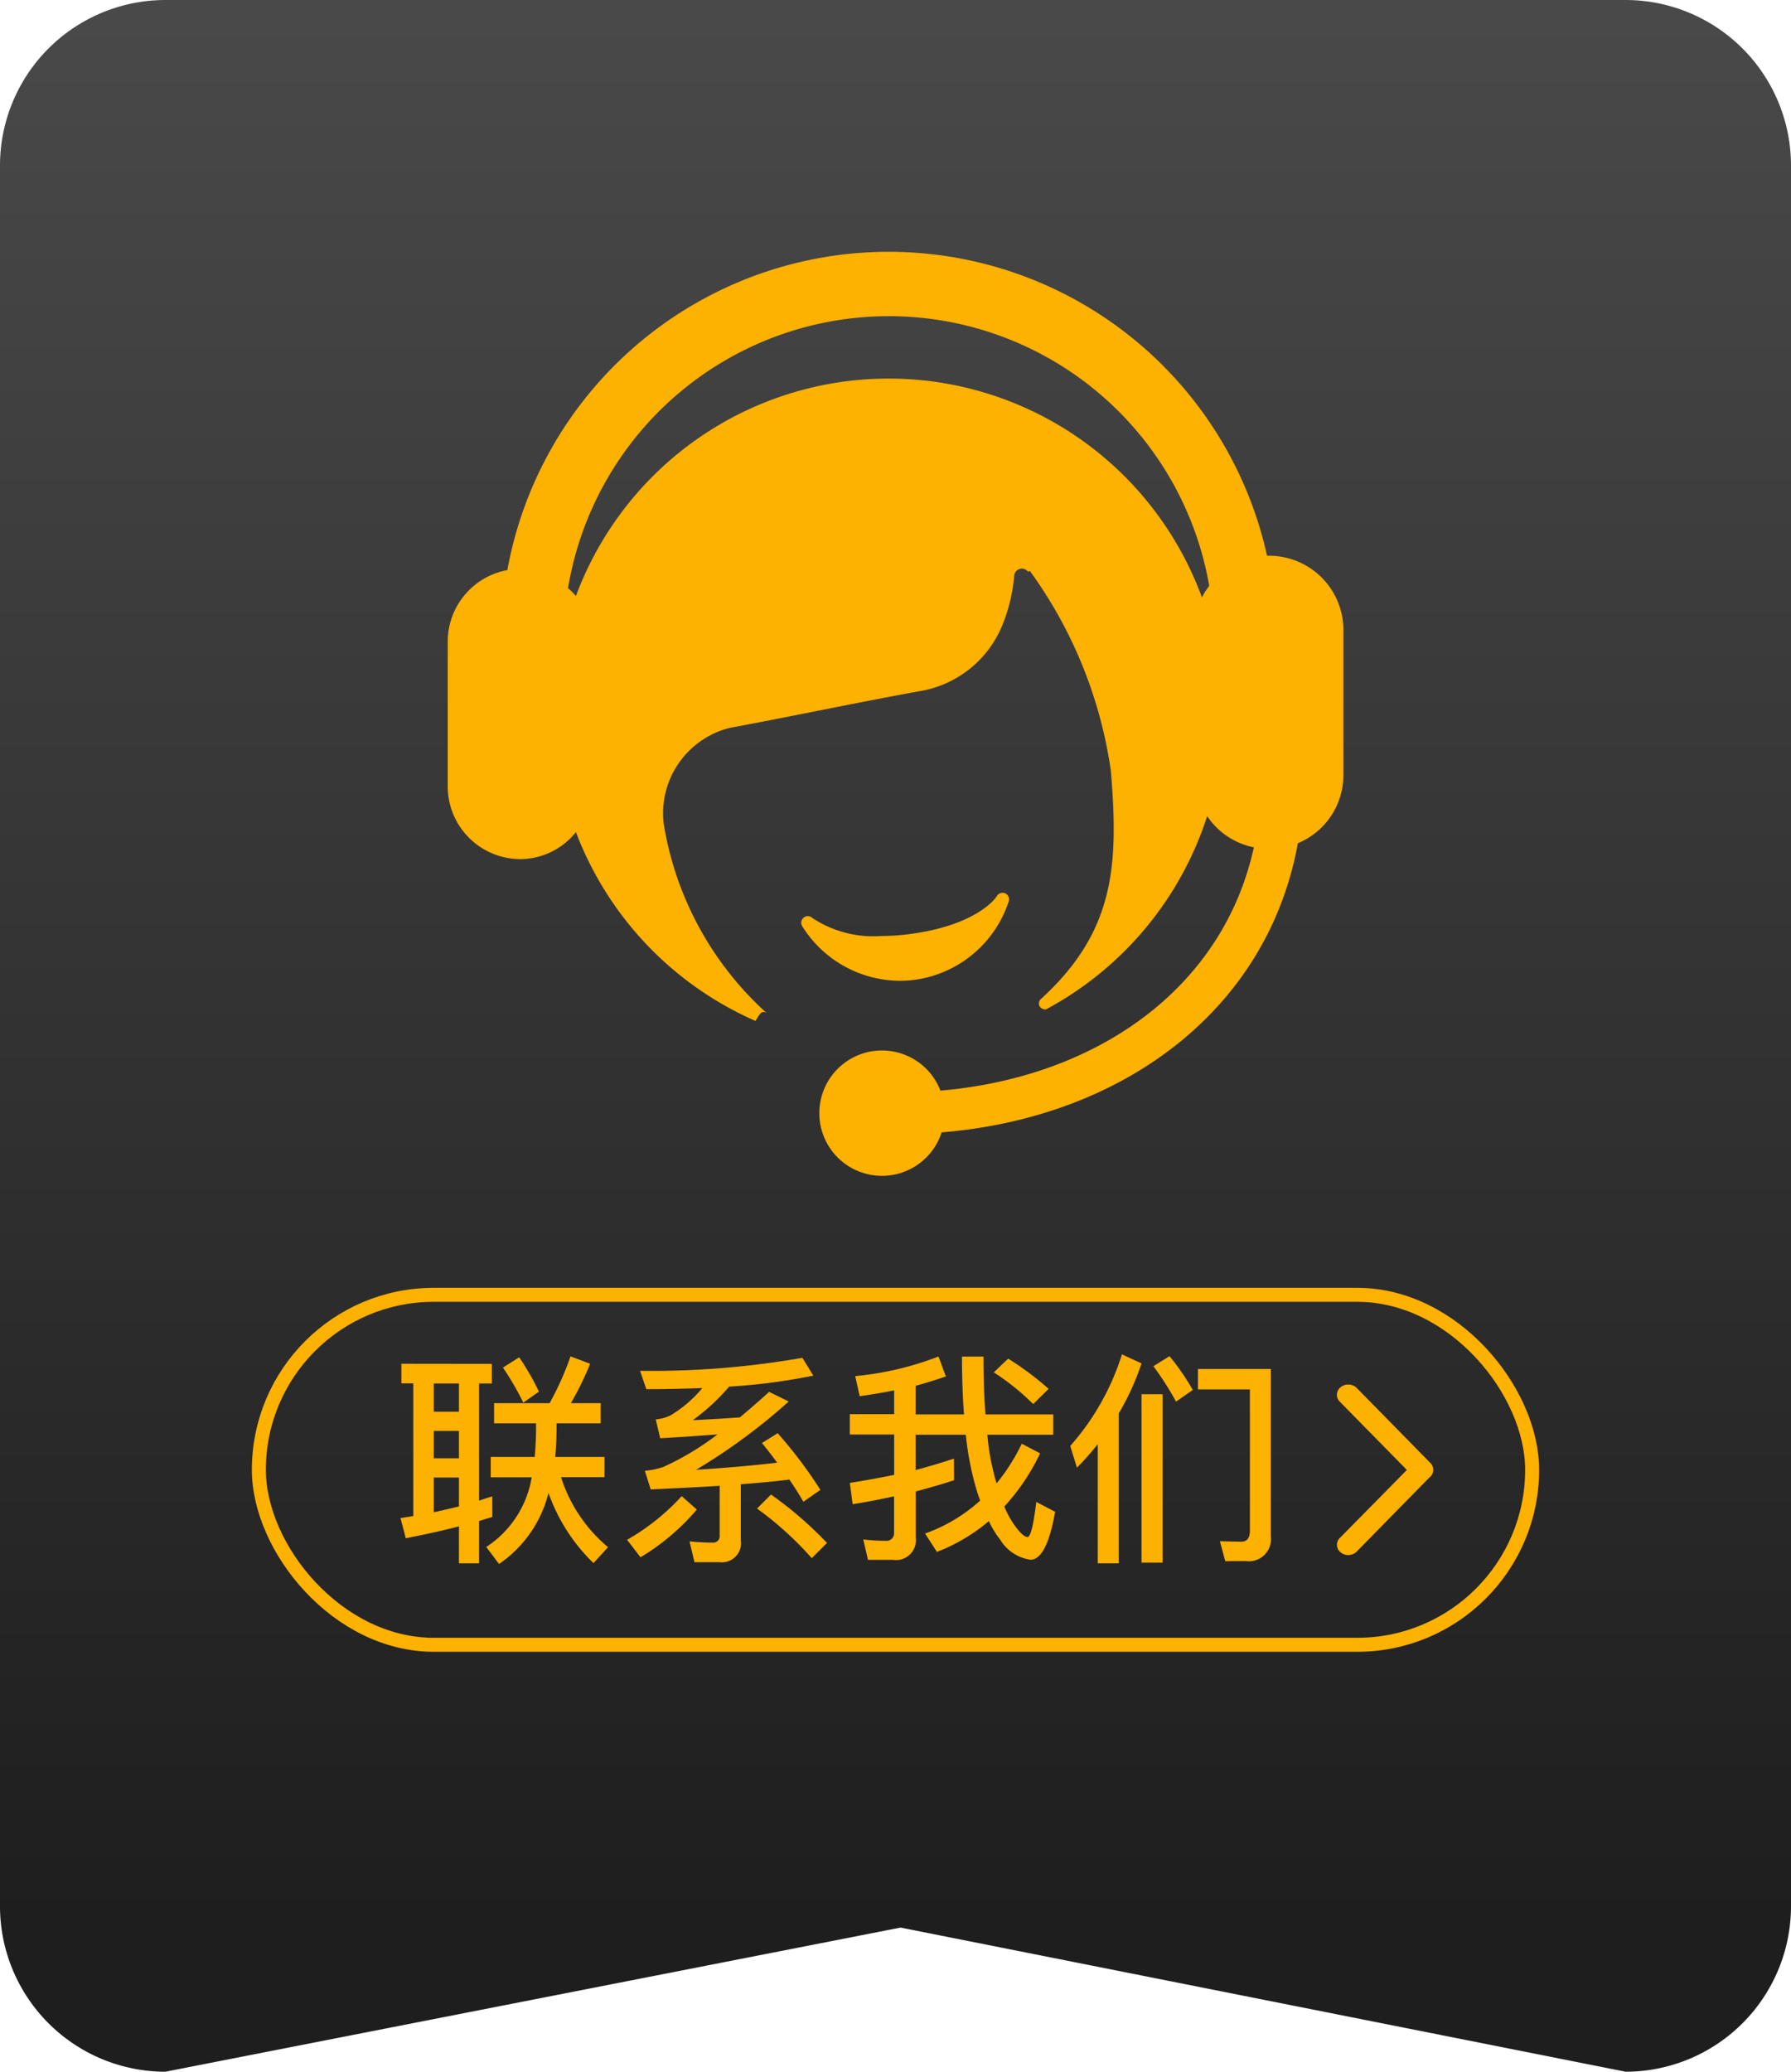 <svg xmlns="http://www.w3.org/2000/svg" xmlns:xlink="http://www.w3.org/1999/xlink" width="64" height="74" viewBox="0 0 64 74">
  <defs>
    <linearGradient id="linear-gradient" x1="0.5" x2="0.5" y2="0.934" gradientUnits="objectBoundingBox">
      <stop offset="0" stop-color="#494949"/>
      <stop offset="1" stop-color="#1e1e1e"/>
    </linearGradient>
  </defs>
  <g id="联系客服_2" data-name="联系客服 2" transform="translate(-283 -198)">
    <path id="路径_8" data-name="路径 8" d="M5.908,0H58.092A5.914,5.914,0,0,1,64,5.92V68.08A5.914,5.914,0,0,1,58.092,74L32.181,68.851,5.908,74A5.914,5.914,0,0,1,0,68.08V5.92A5.914,5.914,0,0,1,5.908,0Z" transform="translate(283 198)" fill="url(#linear-gradient)"/>
    <g id="组_111" data-name="组 111">
      <g id="联系客服" transform="translate(267.511 190.644)">
        <path id="路径_9" data-name="路径 9" d="M413.668,707.4a4.371,4.371,0,0,0,.488-.028,4.123,4.123,0,0,0,3.412-2.81.233.233,0,0,0-.423-.189c0,.009-.635,1.021-3.072,1.352a7.741,7.741,0,0,1-1.058.074,3.922,3.922,0,0,1-2.479-.653.231.231,0,0,0-.3,0,.239.239,0,0,0-.051.3,4.14,4.14,0,0,0,3.486,1.954ZM413.668,707.4Z" transform="translate(-366.032 -665.011)" fill="#fdb100"/>
        <path id="路径_10" data-name="路径 10" d="M60.826,27.207c-.023,0-.042,0-.06,0a13.849,13.849,0,0,0-27.147.512,2.6,2.6,0,0,0-2.131,2.567v5.144a2.6,2.6,0,0,0,2.589,2.613,2.56,2.56,0,0,0,1.992-.965,12.021,12.021,0,0,0,6.42,6.746,2.121,2.121,0,0,1,.129-.212c.046-.06.1-.111.143-.111a.237.237,0,0,1,.125.042,11.616,11.616,0,0,1-3.679-6.755,3.146,3.146,0,0,1,2.367-3.435c2.246-.416,4.479-.891,6.725-1.3a3.872,3.872,0,0,0,3-2.346,6.065,6.065,0,0,0,.434-1.805.278.278,0,0,1,.273-.235.274.274,0,0,1,.222.115l.06-.037a16.022,16.022,0,0,1,2.894,7.125c.291,3.426.129,5.772-2.5,8.173,0,0-.009,0-.009.009a.222.222,0,0,0-.06.148.214.214,0,0,0,.1.175l.065.028a.2.2,0,0,0,.051.009.2.2,0,0,0,.051-.009c.037-.018.074-.042.111-.06a12.011,12.011,0,0,0,5.635-6.834,2.639,2.639,0,0,0,1.669,1.113c-1.109,5.051-5.621,8.21-11.2,8.69a2.239,2.239,0,1,0,.042,1.491c6.467-.526,11.648-4.363,12.73-10.329a2.63,2.63,0,0,0,1.627-2.429V29.839a2.653,2.653,0,0,0-2.662-2.632ZM58.441,28.7a11.924,11.924,0,0,0-22.372-.055,2.7,2.7,0,0,0-.282-.282A11.621,11.621,0,0,1,58.7,28.283a2.427,2.427,0,0,0-.263.416ZM58.441,28.7Z" transform="translate(0 0)" fill="#fdb100"/>
        <path id="路径_11" data-name="路径 11" d="M361.773,842.173ZM361.773,842.173Z" transform="translate(-319.283 -798.326)" fill="#fdb100"/>
      </g>
      <g id="组_152" data-name="组 152">
        <g id="矩形_41" data-name="矩形 41" transform="translate(292 244)" fill="none" stroke="#fdb100" stroke-width="0.5">
          <rect width="46" height="13" rx="6.5" stroke="none"/>
          <rect x="0.25" y="0.25" width="45.5" height="12.5" rx="6.25" fill="none"/>
        </g>
        <g id="组_108" data-name="组 108" transform="translate(19663 15731)">
          <path id="路径_25" data-name="路径 25" d="M3.656-4.88v.72h1.5v.312q-.012.456-.048.888H3.536v.728H5A3.682,3.682,0,0,1,3.376.256l.456.608A4.349,4.349,0,0,0,5.6-1.672,6.486,6.486,0,0,0,7.208.832l.52-.568a5.38,5.38,0,0,1-1.68-2.5H7.6V-2.96H5.84q.048-.5.048-1.056V-4.16H7.464v-.72H6.4a11.043,11.043,0,0,0,.688-1.408l-.7-.264A10.923,10.923,0,0,1,5.64-4.88Zm.9-1.64-.584.368A10.5,10.5,0,0,1,4.7-4.9l.56-.392A9.6,9.6,0,0,0,4.552-6.52ZM.344-6.288v.7H.768V-.848L.312-.776.5-.056c.656-.128,1.288-.264,1.9-.424V.84H3.12V-.672l.472-.144v-.736c-.16.048-.312.1-.472.152V-5.584h.456v-.7ZM1.5-.984v-1.24h.9v1.032C2.1-1.12,1.8-1.048,1.5-.984Zm0-1.928v-.976h.9v.976Zm0-1.664V-5.584h.9v1.008ZM11.72.8a.68.68,0,0,0,.752-.776V-1.984c.632-.048,1.208-.1,1.736-.168.184.272.352.536.5.792l.608-.424a15.941,15.941,0,0,0-1.528-2.024l-.56.352c.192.232.368.464.544.7-.824.1-1.792.184-2.9.256a21.116,21.116,0,0,0,3.312-2.44l-.7-.344c-.36.328-.712.632-1.048.912-.56.04-1.12.072-1.68.1a7.49,7.49,0,0,0,1.3-1.2,21.455,21.455,0,0,0,3.008-.392L14.672-6.5a31.188,31.188,0,0,1-5.8.464l.224.656c.7,0,1.368-.016,2-.04a4.365,4.365,0,0,1-1.152.984,1.563,1.563,0,0,1-.512.136l.16.672c.72-.04,1.408-.088,2.048-.136A10.062,10.062,0,0,1,9.7-2.6a3.062,3.062,0,0,1-.656.136l.208.664c.88-.04,1.7-.08,2.464-.128V-.16A.231.231,0,0,1,11.456.1,7.406,7.406,0,0,1,10.64.056L10.816.8Zm1.832-2.416-.5.5A12,12,0,0,1,15.008.656l.544-.544A13.481,13.481,0,0,0,13.552-1.616ZM10.36-1.56A7.977,7.977,0,0,1,8.408,0l.48.624A8.086,8.086,0,0,0,10.9-1.08ZM20.088-2.9q-.648.216-1.368.408V-3.752h1.792a10.915,10.915,0,0,0,.264,1.528,8.259,8.259,0,0,0,.248.824A5.81,5.81,0,0,1,19.056-.224l.424.656a6.461,6.461,0,0,0,1.856-1.1A3.339,3.339,0,0,0,21.744,0a1.515,1.515,0,0,0,1.08.712c.384,0,.68-.576.88-1.712l-.672-.352Q22.876-.1,22.72-.1c-.128,0-.312-.184-.552-.544a3.77,3.77,0,0,1-.28-.544,7.65,7.65,0,0,0,1.28-1.9l-.656-.344a7.02,7.02,0,0,1-.9,1.416c-.04-.128-.08-.264-.112-.416a7.815,7.815,0,0,1-.216-1.32h2.352V-4.48H21.216q-.072-.888-.072-2.064h-.768q0,1.128.072,2.064H18.72V-5.5q.564-.156,1.08-.336l-.264-.712a10.978,10.978,0,0,1-2.976.7l.16.72c.424-.064.832-.128,1.232-.208v.848H16.368v.728h1.584V-2.32q-.756.156-1.584.288l.1.76c.512-.08,1-.176,1.48-.28V-.264a.271.271,0,0,1-.3.3,7.02,7.02,0,0,1-.8-.048l.168.728h.9a.708.708,0,0,0,.808-.792V-1.728c.48-.128.936-.256,1.368-.4Zm1.936-3.568-.512.488A8.511,8.511,0,0,1,22.92-4.848l.552-.544A10.814,10.814,0,0,0,22.024-6.472ZM30.512.76a.793.793,0,0,0,.9-.888V-6.1H28.808v.728h1.856v5.04c0,.264-.1.4-.312.4l-.76-.016.192.712Zm-2.72-7.32-.576.36a10.454,10.454,0,0,1,.808,1.264l.6-.416A8.974,8.974,0,0,0,27.792-6.56Zm-1.7-.064a8.986,8.986,0,0,1-1.848,3.272l.24.776q.4-.408.744-.84V.84h.752V-4.52A9.178,9.178,0,0,0,26.792-6.3Zm.7,1.424V.816h.752V-5.2Z" transform="translate(-19366 -15478)" fill="#fdb100"/>
          <path id="路径" d="M3.324,3.307l-.009.005L.69,5.985a.433.433,0,0,1-.57,0,.343.343,0,0,1,0-.518L2.5,3.052.119.629a.345.345,0,0,1,0-.521.436.436,0,0,1,.574,0L3.324,2.787a.345.345,0,0,1,0,.521Z" transform="translate(-19332.227 -15483.547)" fill="#fdb100"/>
        </g>
      </g>
    </g>
  </g>
</svg>
